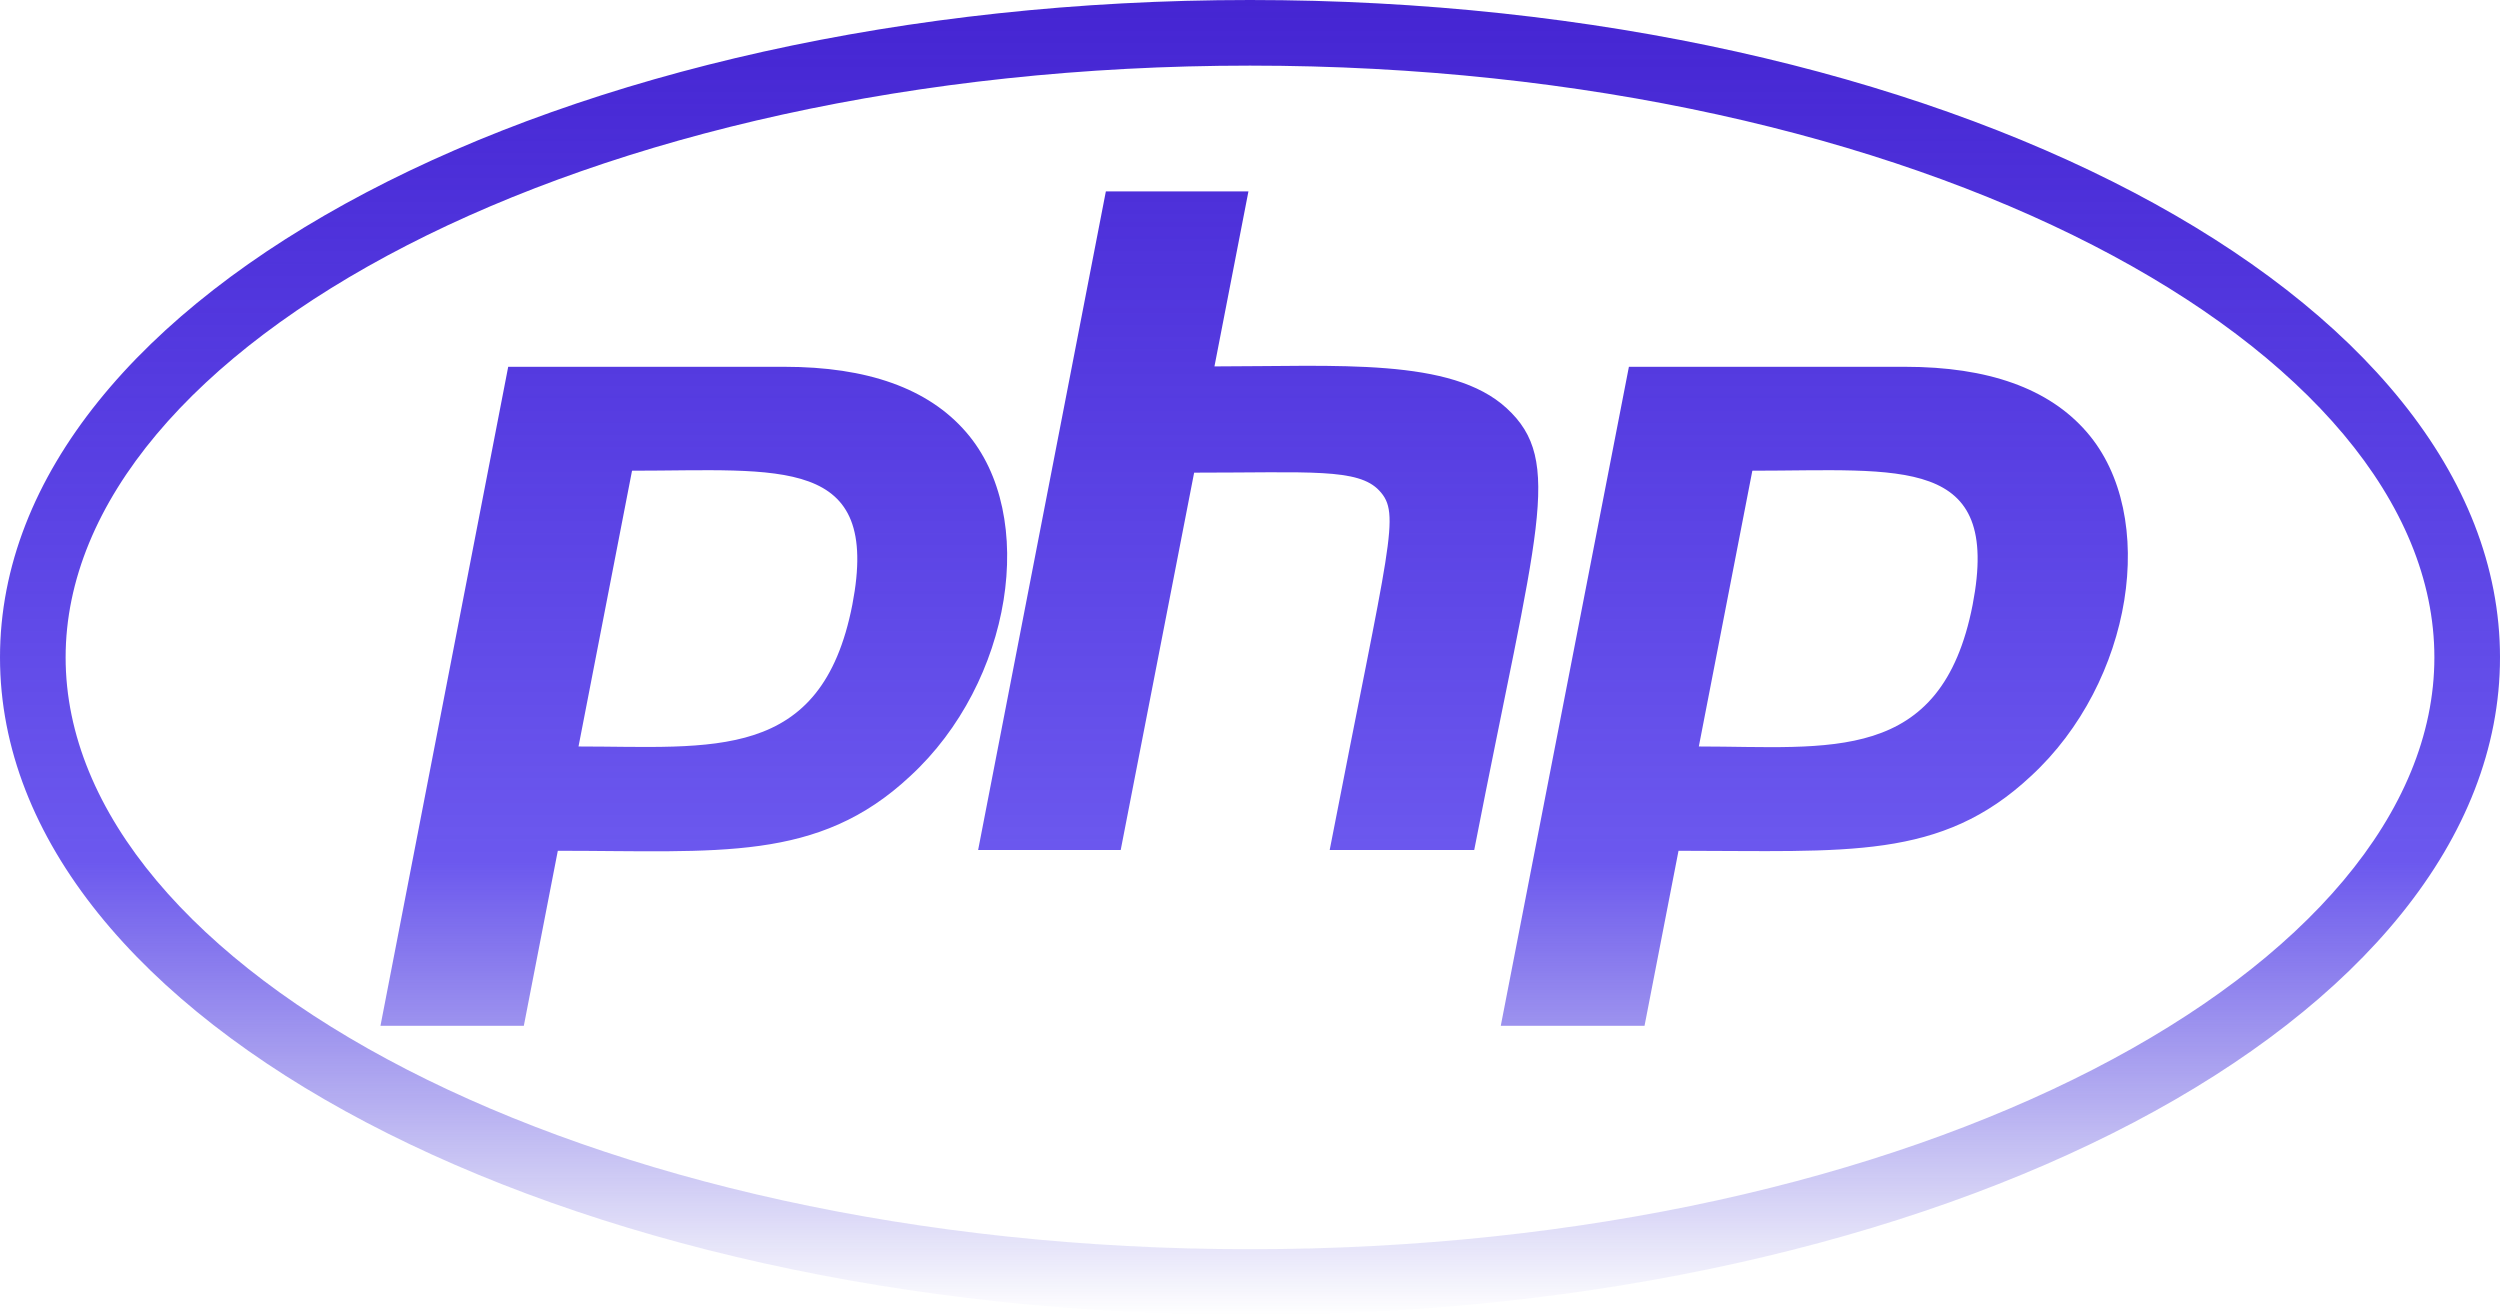 <svg width="640" height="337" viewBox="0 0 640 337" fill="none" xmlns="http://www.w3.org/2000/svg">
<path d="M320 16.8C491.4 16.8 623.2 89 623.2 168.3C623.2 247.6 491.3 319.8 320 319.8C148.6 319.8 16.8 247.6 16.8 168.3C16.8 89 148.7 16.8 320 16.8ZM320 0C143.3 0 0 75.3 0 168.3C0 261.3 143.3 336.6 320 336.6C496.7 336.6 640 261.3 640 168.3C640 75.3 496.7 0 320 0ZM218.2 154.8C210.3 195.3 182.4 191.1 148.1 191.1L161.8 120.5C199.8 120.5 225.6 116.4 218.2 154.8ZM97.4 262.6H134.1L142.8 217.8C183.9 217.8 209.4 220.8 233 198.7C259.1 174.7 265.9 132 247.3 110.6C237.6 99.4 222 93.9 200.8 93.9H130.1L97.4 262.6ZM283.1 49H319.6L310.9 93.8C342.4 93.8 371.6 91.5 385.7 104.5C400.5 118.1 393.4 135.5 377.4 217.6H340.4C355.8 138.2 358.7 131.6 353.1 125.6C347.7 119.8 335.4 121 305.7 121L286.9 217.6H250.4L283.1 49ZM505 154.8C497 195.9 468.3 191.1 434.9 191.1L448.6 120.5C486.8 120.5 512.4 116.4 505 154.8ZM384.2 262.6H421L429.7 217.8C472.9 217.8 496.8 220.3 519.9 198.7C546 174.7 552.8 132 534.2 110.6C524.5 99.4 508.9 93.9 487.7 93.9H417L384.2 262.6Z" fill="url(#paint0_linear_2_18)"/>
<defs>
<linearGradient id="paint0_linear_2_18" x1="320" y1="0" x2="320" y2="336.6" gradientUnits="userSpaceOnUse">
<stop stop-color="#4525D2"/>
<stop offset="0.656" stop-color="#3419E8" stop-opacity="0.724"/>
<stop offset="1" stop-color="#1A0CC5" stop-opacity="0"/>
</linearGradient>
</defs>
</svg>
